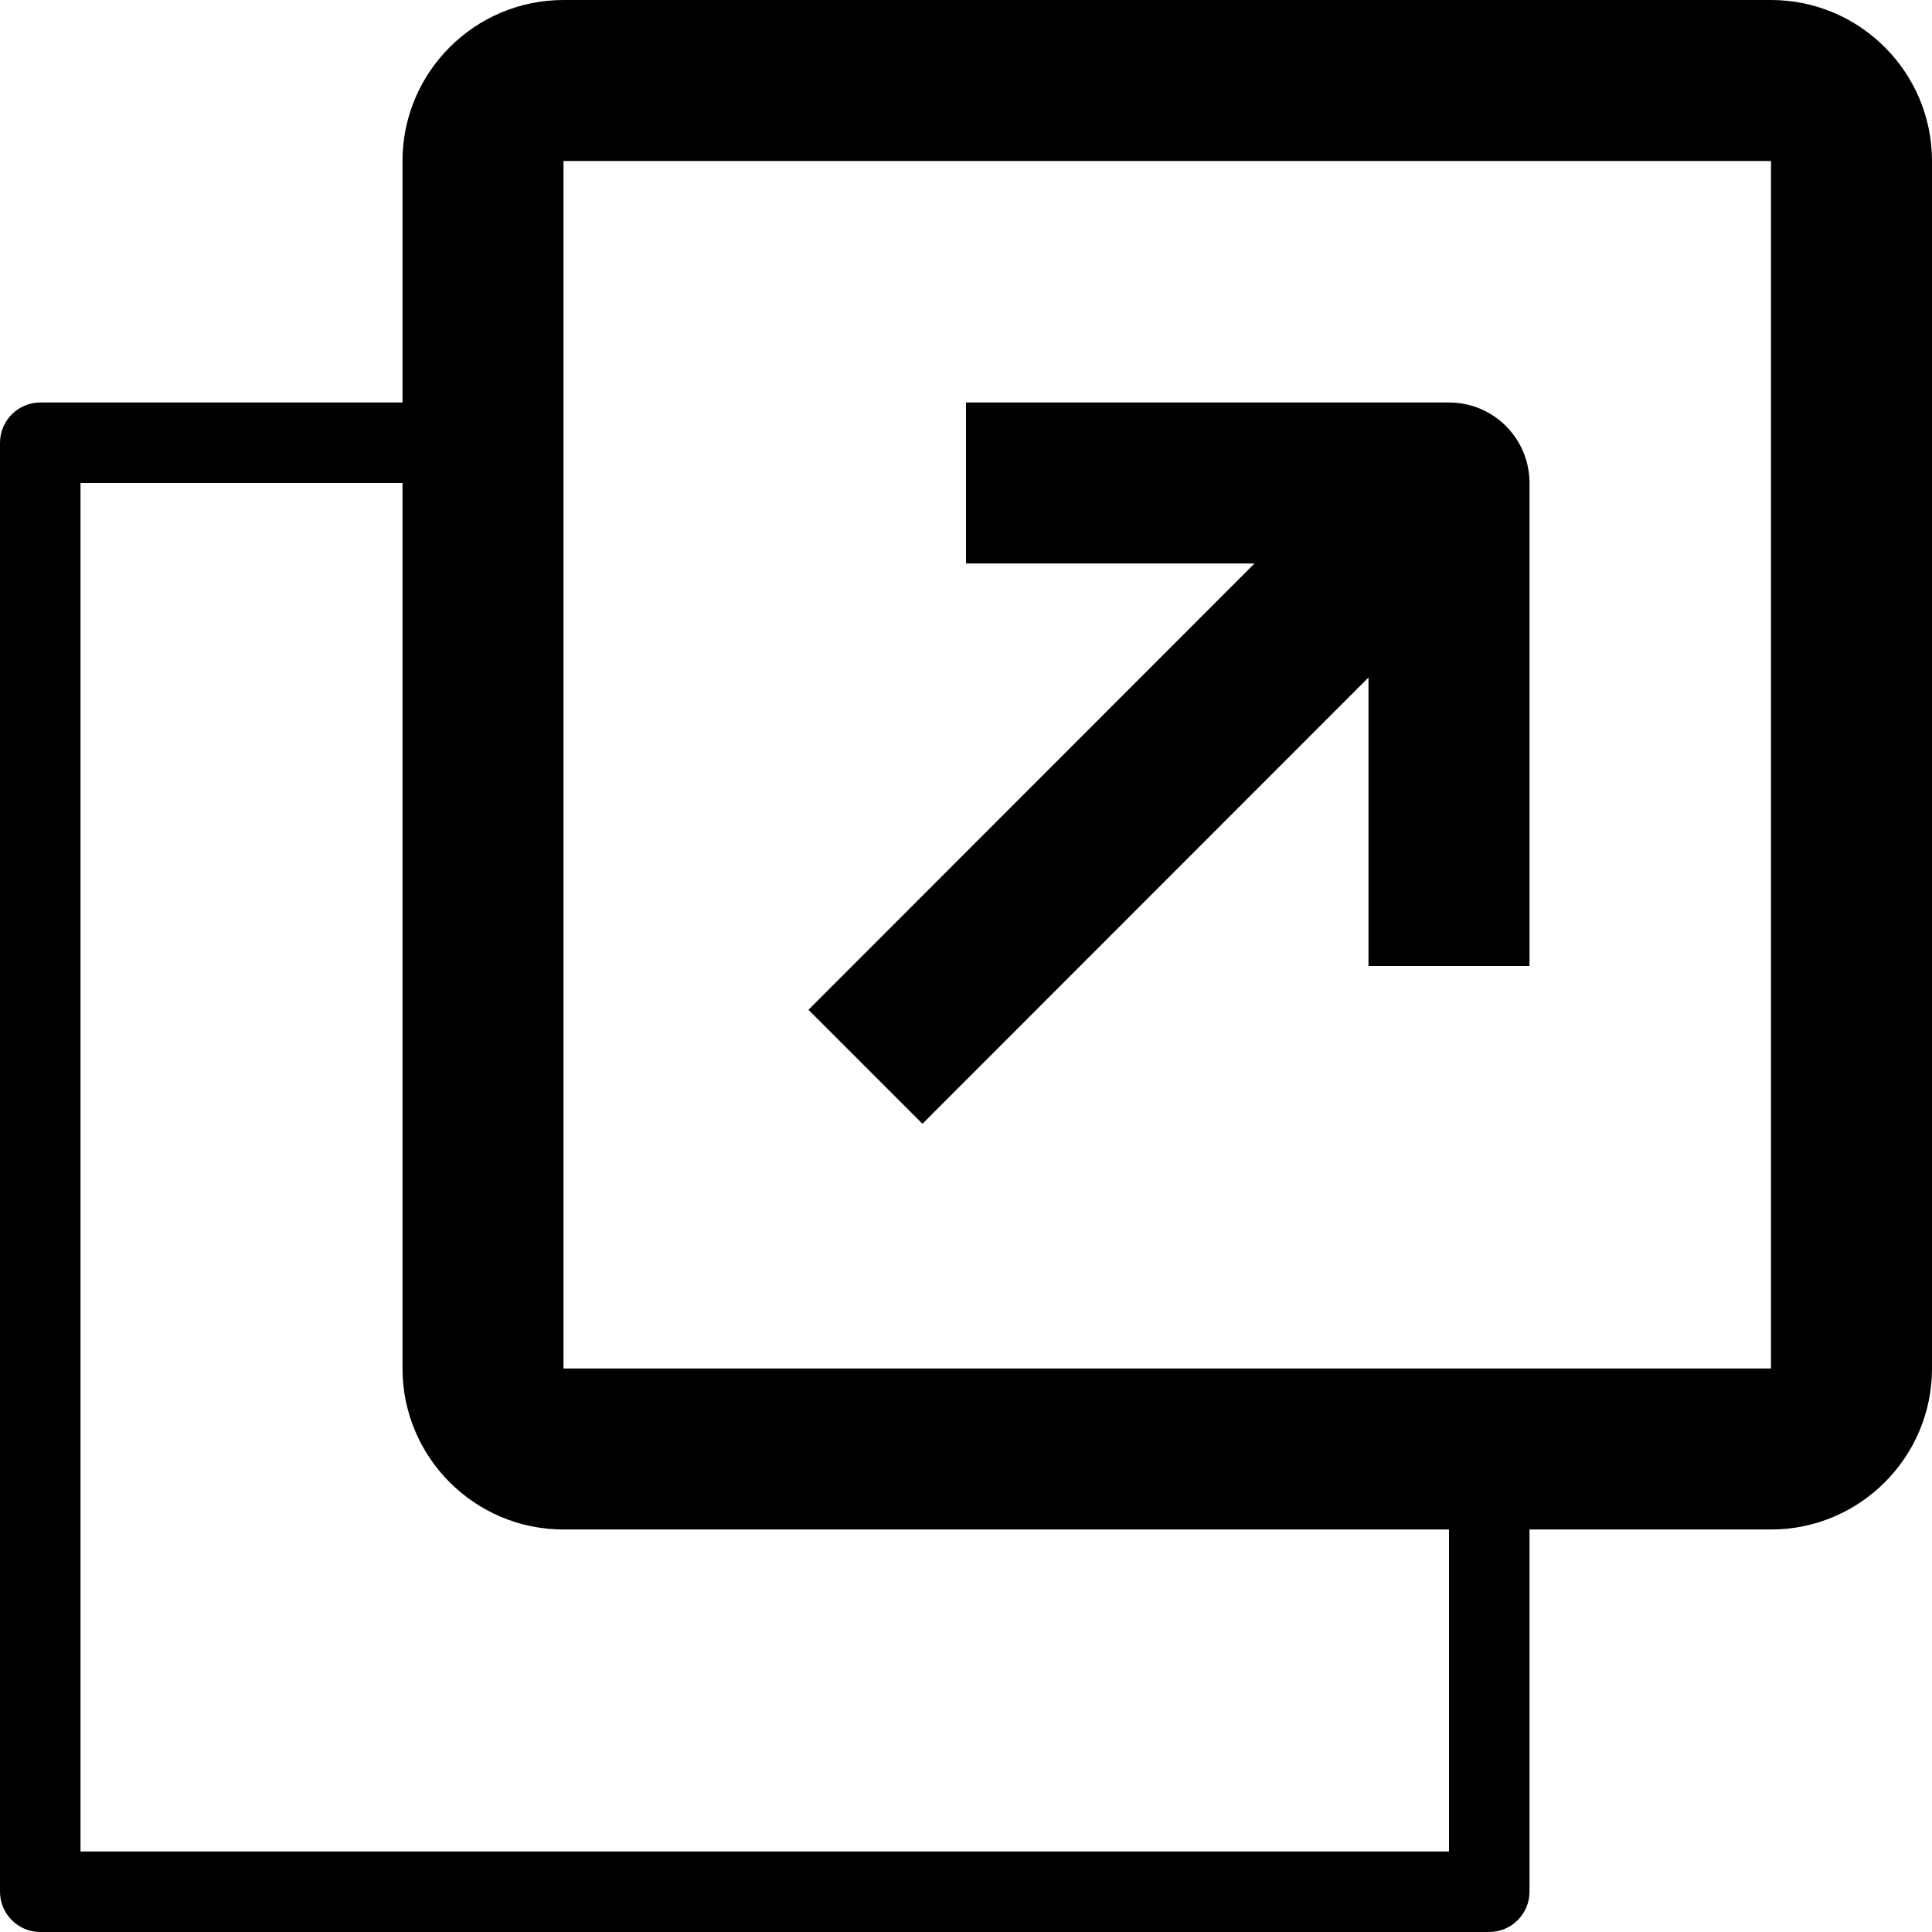 <svg version="1.1" xmlns="http://www.w3.org/2000/svg" width="24" height="24" viewBox="0 0 24 24" id="External2Icon">
  <path d="M18 5h-6v2h3.584l-5.541 5.544 1.416 1.416 5.541-5.544v3.584h2v-6c0-0.553-0.447-1-1-1z" ></path>
  <path d="M22 0h-15c-1.103 0-2 0.897-2 2v3h-4.5c-0.275 0-0.5 0.225-0.5 0.5v18c0 0.275 0.225 0.5 0.5 0.5h18c0.275 0 0.5-0.225 0.5-0.5v-4.5h3c1.103 0 2-0.897 2-2v-15c0-1.103-0.897-2-2-2zM18 23h-17v-17h4v11c0 1.103 0.897 2 2 2h11v4zM22 17h-15v-15h15v15c0.003 0 0 0 0 0z" ></path>
</svg>

